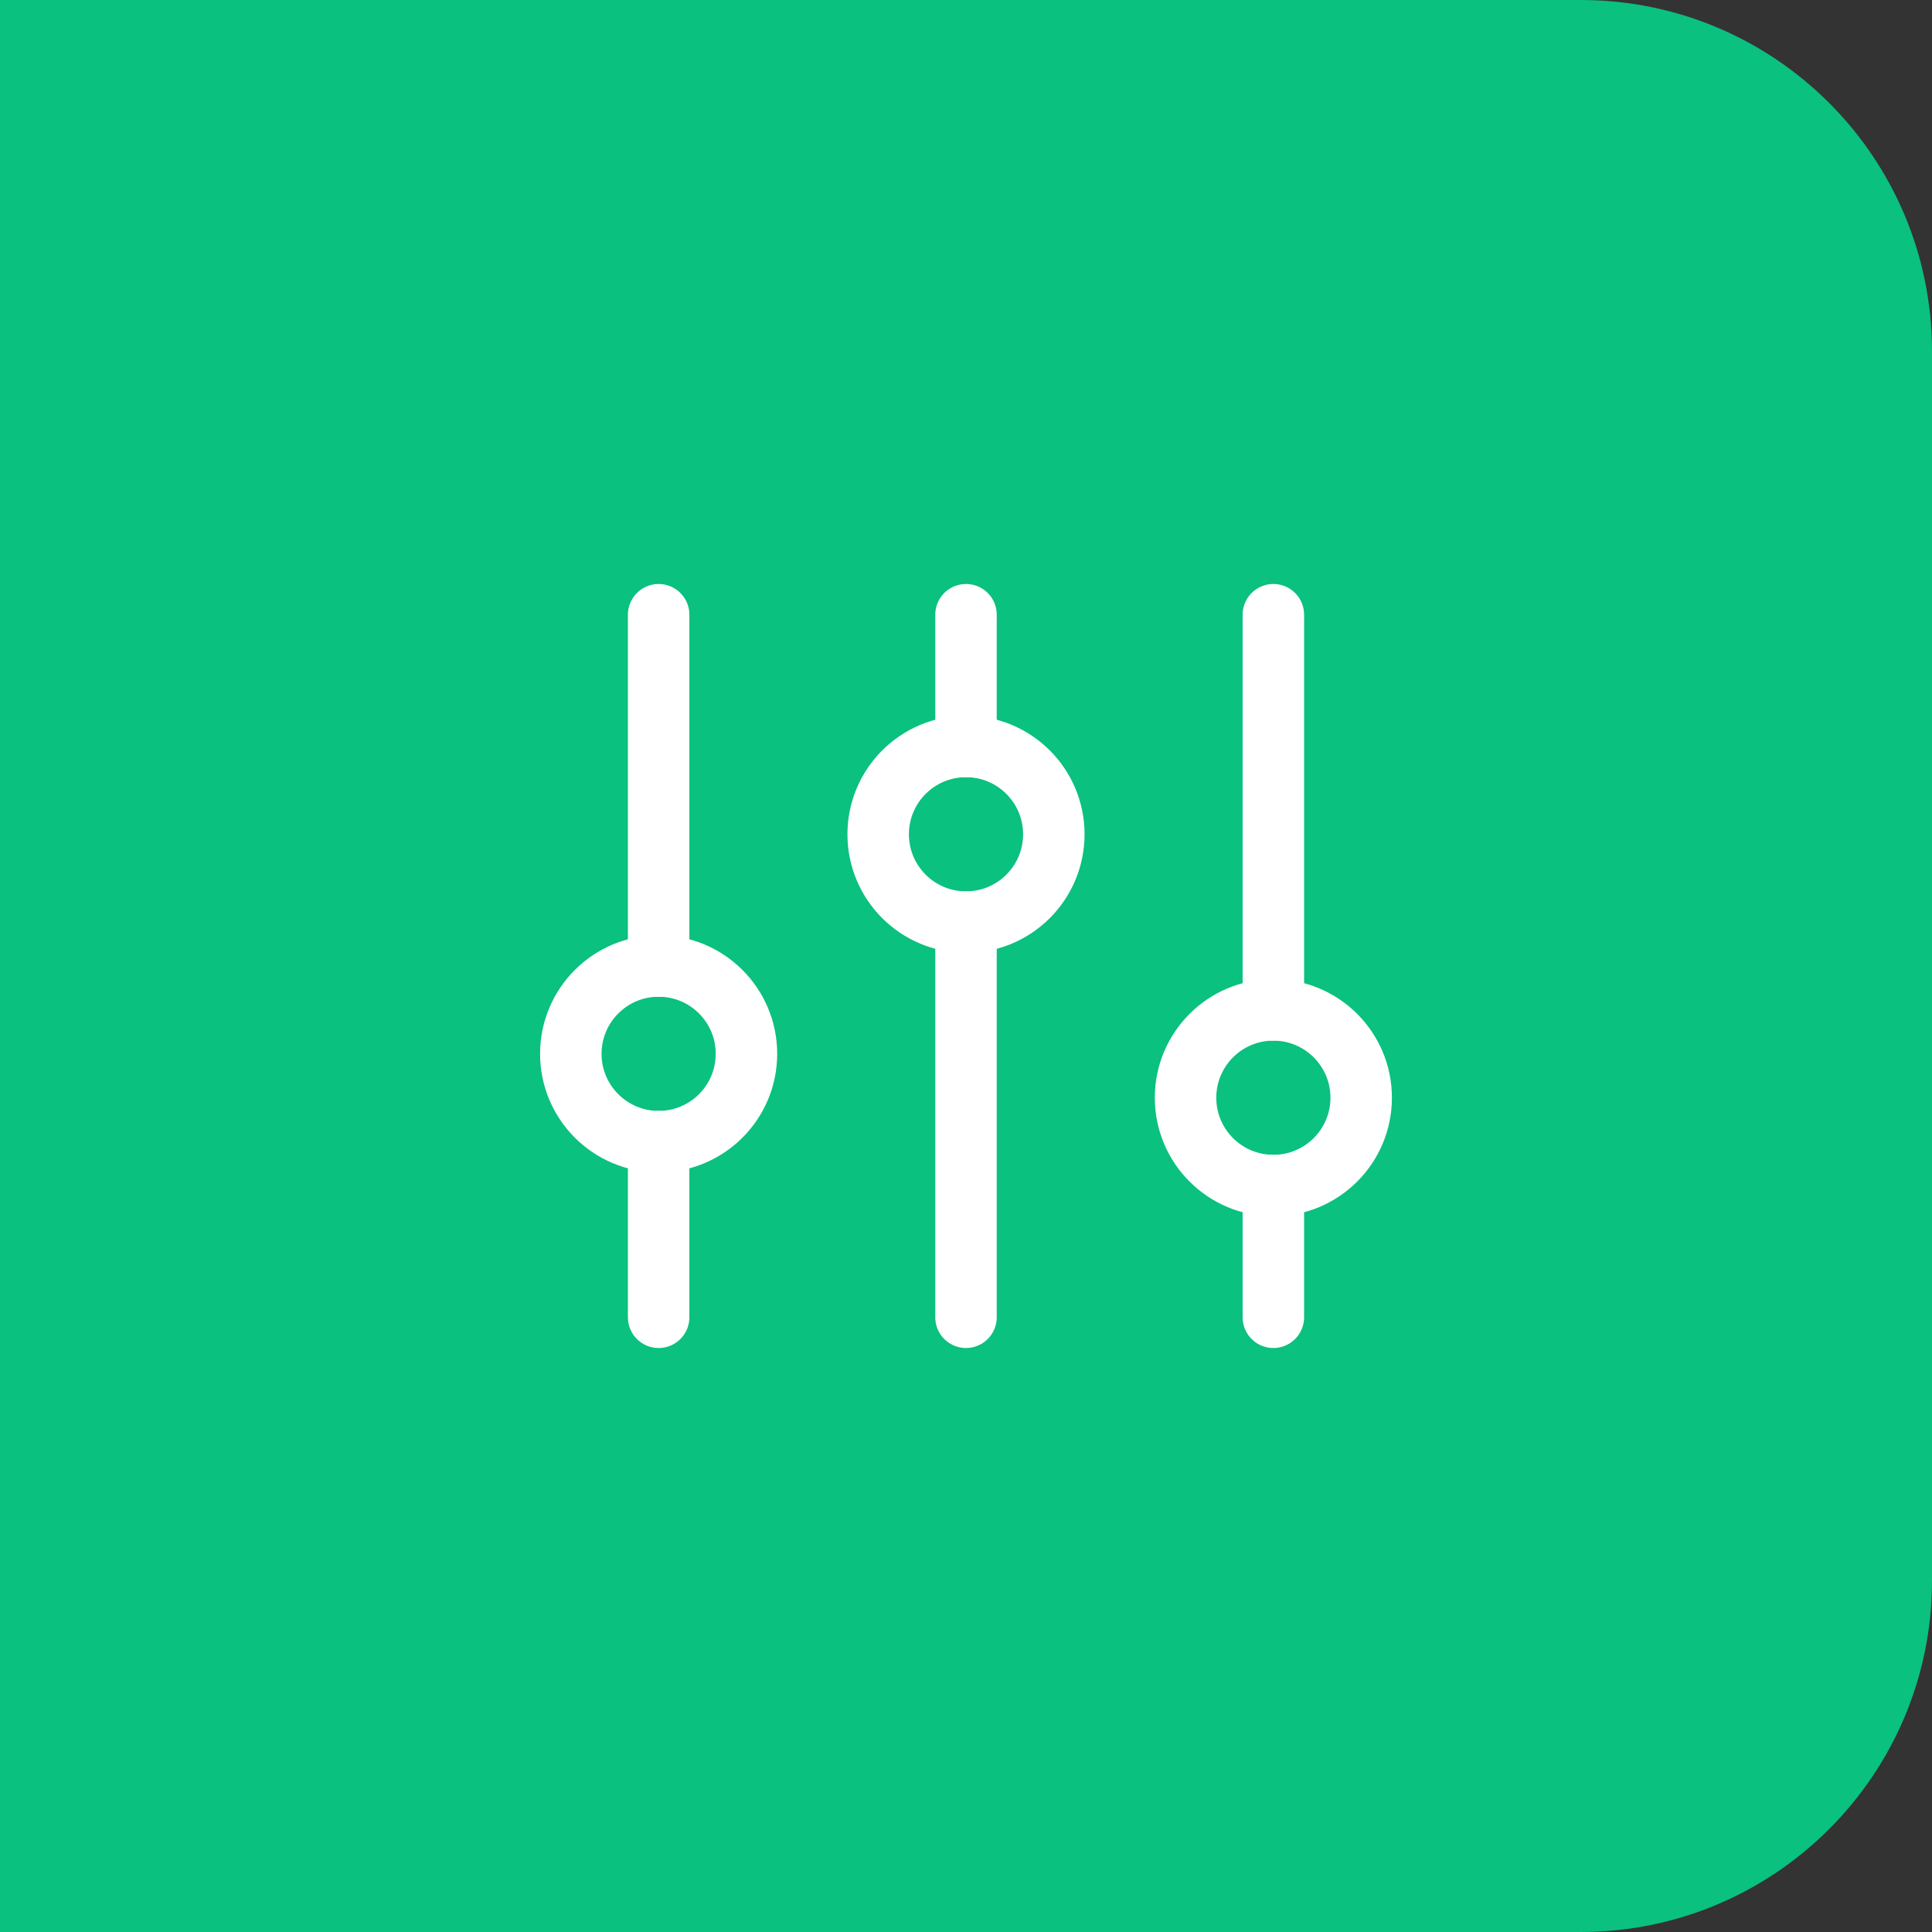 <svg width="40" height="40" viewBox="0 0 44 44" fill="none" xmlns="http://www.w3.org/2000/svg">
<rect x="0" y="0" width="44" height="44" fill="#333333" stroke="none"/>
<path d="M0 0H36C40.418 0 44 3.582 44 8V36C44 40.418 40.418 44 36 44H0V0Z" fill="#0AC17F"/>
<path d="M15 22L15 14" stroke="white" stroke-width="1.4" stroke-linecap="round"/>
<path d="M29 30L29 27" stroke="white" stroke-width="1.4" stroke-linecap="round"/>
<path d="M15 30L15 26" stroke="white" stroke-width="1.4" stroke-linecap="round"/>
<path d="M29 23L29 14" stroke="white" stroke-width="1.4" stroke-linecap="round"/>
<path d="M22 17L22 14" stroke="white" stroke-width="1.4" stroke-linecap="round"/>
<path d="M22 30L22 21" stroke="white" stroke-width="1.4" stroke-linecap="round"/>
<circle cx="15" cy="24" r="2" stroke="white" stroke-width="1.4" stroke-linecap="round"/>
<circle cx="22" cy="19" r="2" stroke="white" stroke-width="1.4" stroke-linecap="round"/>
<circle cx="29" cy="25" r="2" stroke="white" stroke-width="1.4" stroke-linecap="round"/>
</svg>
